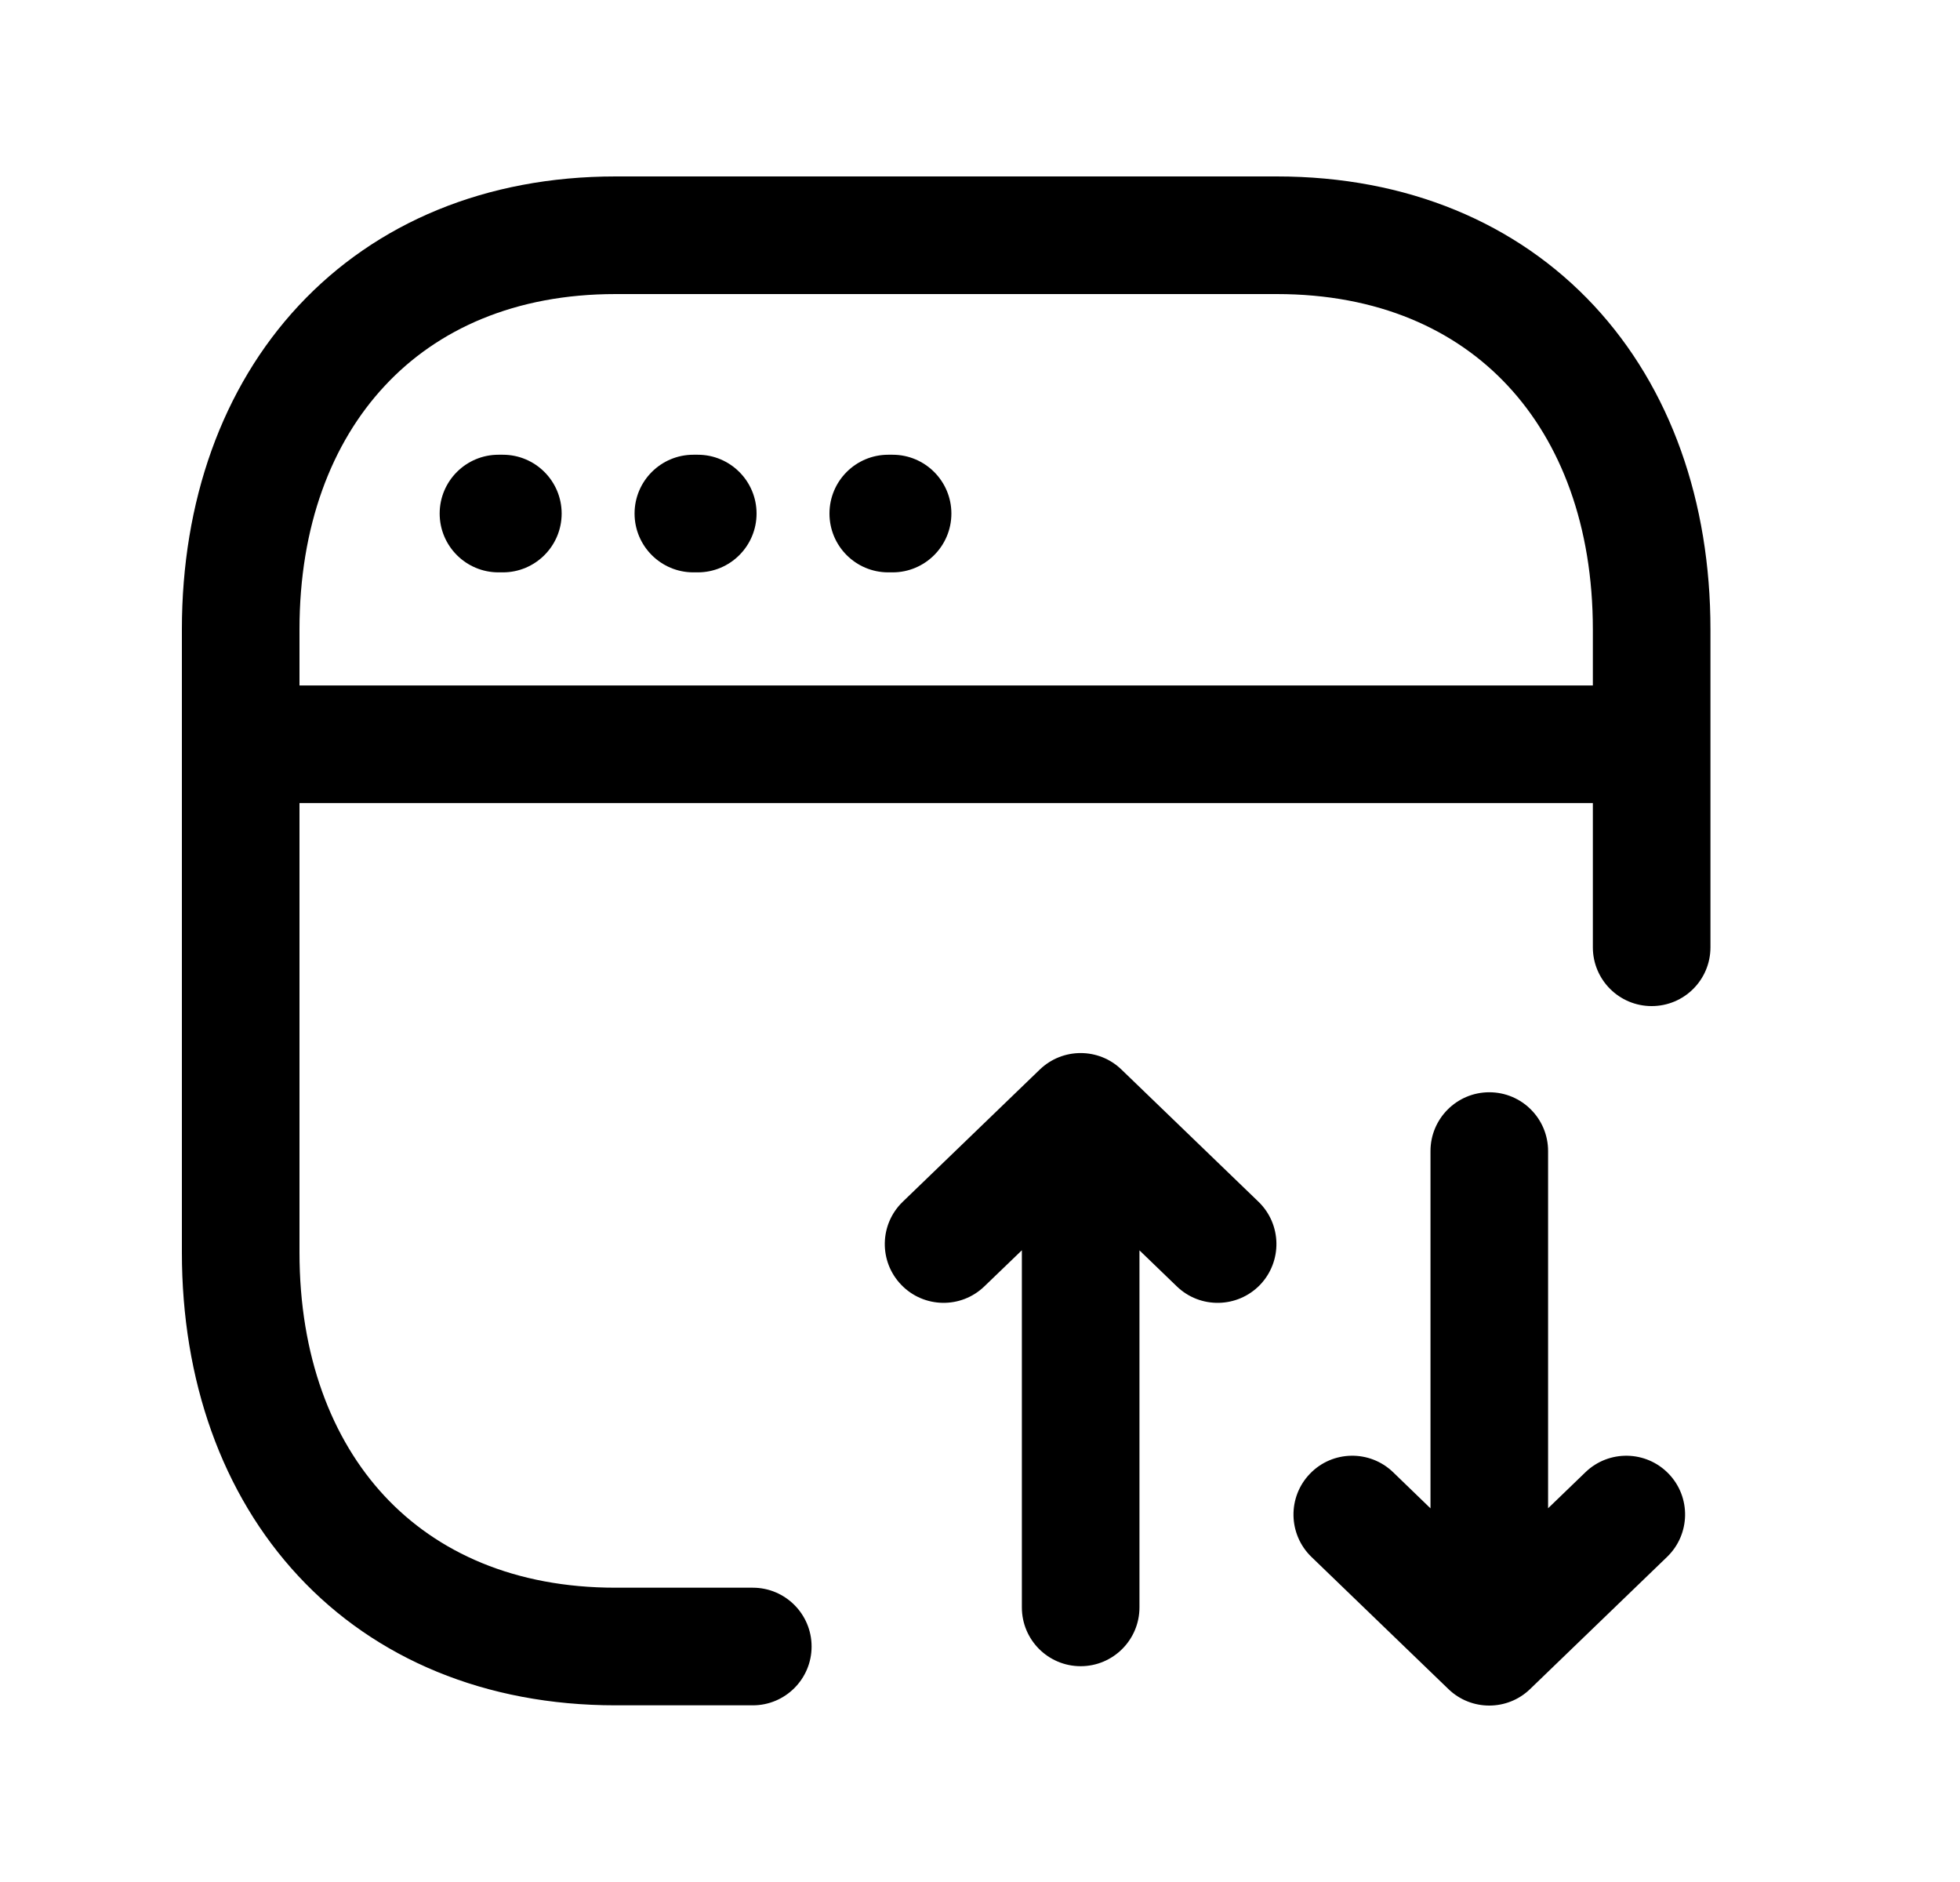 <svg width="25" height="24" viewBox="0 0 25 24" fill="none" xmlns="http://www.w3.org/2000/svg">
<path fill-rule="evenodd" clip-rule="evenodd" d="M3.81 3.897C4.795 2.841 6.196 2.25 7.852 2.25H16.286C17.945 2.25 19.347 2.841 20.331 3.897C21.309 4.948 21.817 6.398 21.817 8.026V12.08C21.817 12.495 21.482 12.83 21.067 12.83C20.653 12.83 20.317 12.495 20.317 12.08V10.241H3.82V15.972C3.82 17.289 4.229 18.352 4.905 19.078C5.575 19.797 6.563 20.247 7.852 20.247H9.602C10.016 20.247 10.352 20.583 10.352 20.997C10.352 21.411 10.016 21.747 9.602 21.747H7.852C6.193 21.747 4.79 21.156 3.807 20.1C2.829 19.049 2.32 17.599 2.32 15.972V8.026C2.32 6.397 2.831 4.947 3.81 3.897ZM3.82 8.741H20.317V8.026C20.317 6.708 19.909 5.645 19.233 4.92C18.563 4.2 17.575 3.75 16.286 3.75H7.852C6.568 3.75 5.579 4.199 4.908 4.92C4.23 5.646 3.82 6.709 3.82 8.026V8.741ZM5.608 6.549C5.608 6.135 5.944 5.799 6.358 5.799H6.414C6.828 5.799 7.164 6.135 7.164 6.549C7.164 6.963 6.828 7.299 6.414 7.299H6.358C5.944 7.299 5.608 6.963 5.608 6.549ZM8.094 6.549C8.094 6.135 8.43 5.799 8.844 5.799H8.9C9.314 5.799 9.65 6.135 9.65 6.549C9.65 6.963 9.314 7.299 8.9 7.299H8.844C8.43 7.299 8.094 6.963 8.094 6.549ZM10.58 6.549C10.58 6.135 10.915 5.799 11.33 5.799H11.385C11.799 5.799 12.135 6.135 12.135 6.549C12.135 6.963 11.799 7.299 11.385 7.299H11.33C10.915 7.299 10.58 6.963 10.58 6.549ZM13.263 13.639C13.554 13.359 14.014 13.359 14.304 13.639L16.052 15.325C16.35 15.613 16.358 16.087 16.071 16.386C15.783 16.683 15.308 16.692 15.01 16.404L14.534 15.945V20.498C14.534 20.912 14.198 21.248 13.784 21.248C13.369 21.248 13.034 20.912 13.034 20.498V15.944L12.556 16.404C12.258 16.692 11.783 16.683 11.496 16.385C11.208 16.087 11.217 15.612 11.515 15.325L13.263 13.639ZM18.996 13.929C19.411 13.929 19.746 14.265 19.746 14.679V19.234L20.223 18.774C20.521 18.487 20.996 18.495 21.284 18.794C21.571 19.092 21.562 19.566 21.264 19.854L19.516 21.54C19.226 21.82 18.765 21.82 18.475 21.54L16.727 19.854C16.43 19.566 16.421 19.091 16.709 18.793C16.996 18.495 17.471 18.487 17.769 18.774L18.246 19.235V14.679C18.246 14.265 18.582 13.929 18.996 13.929Z" fill="black"/>
</svg>